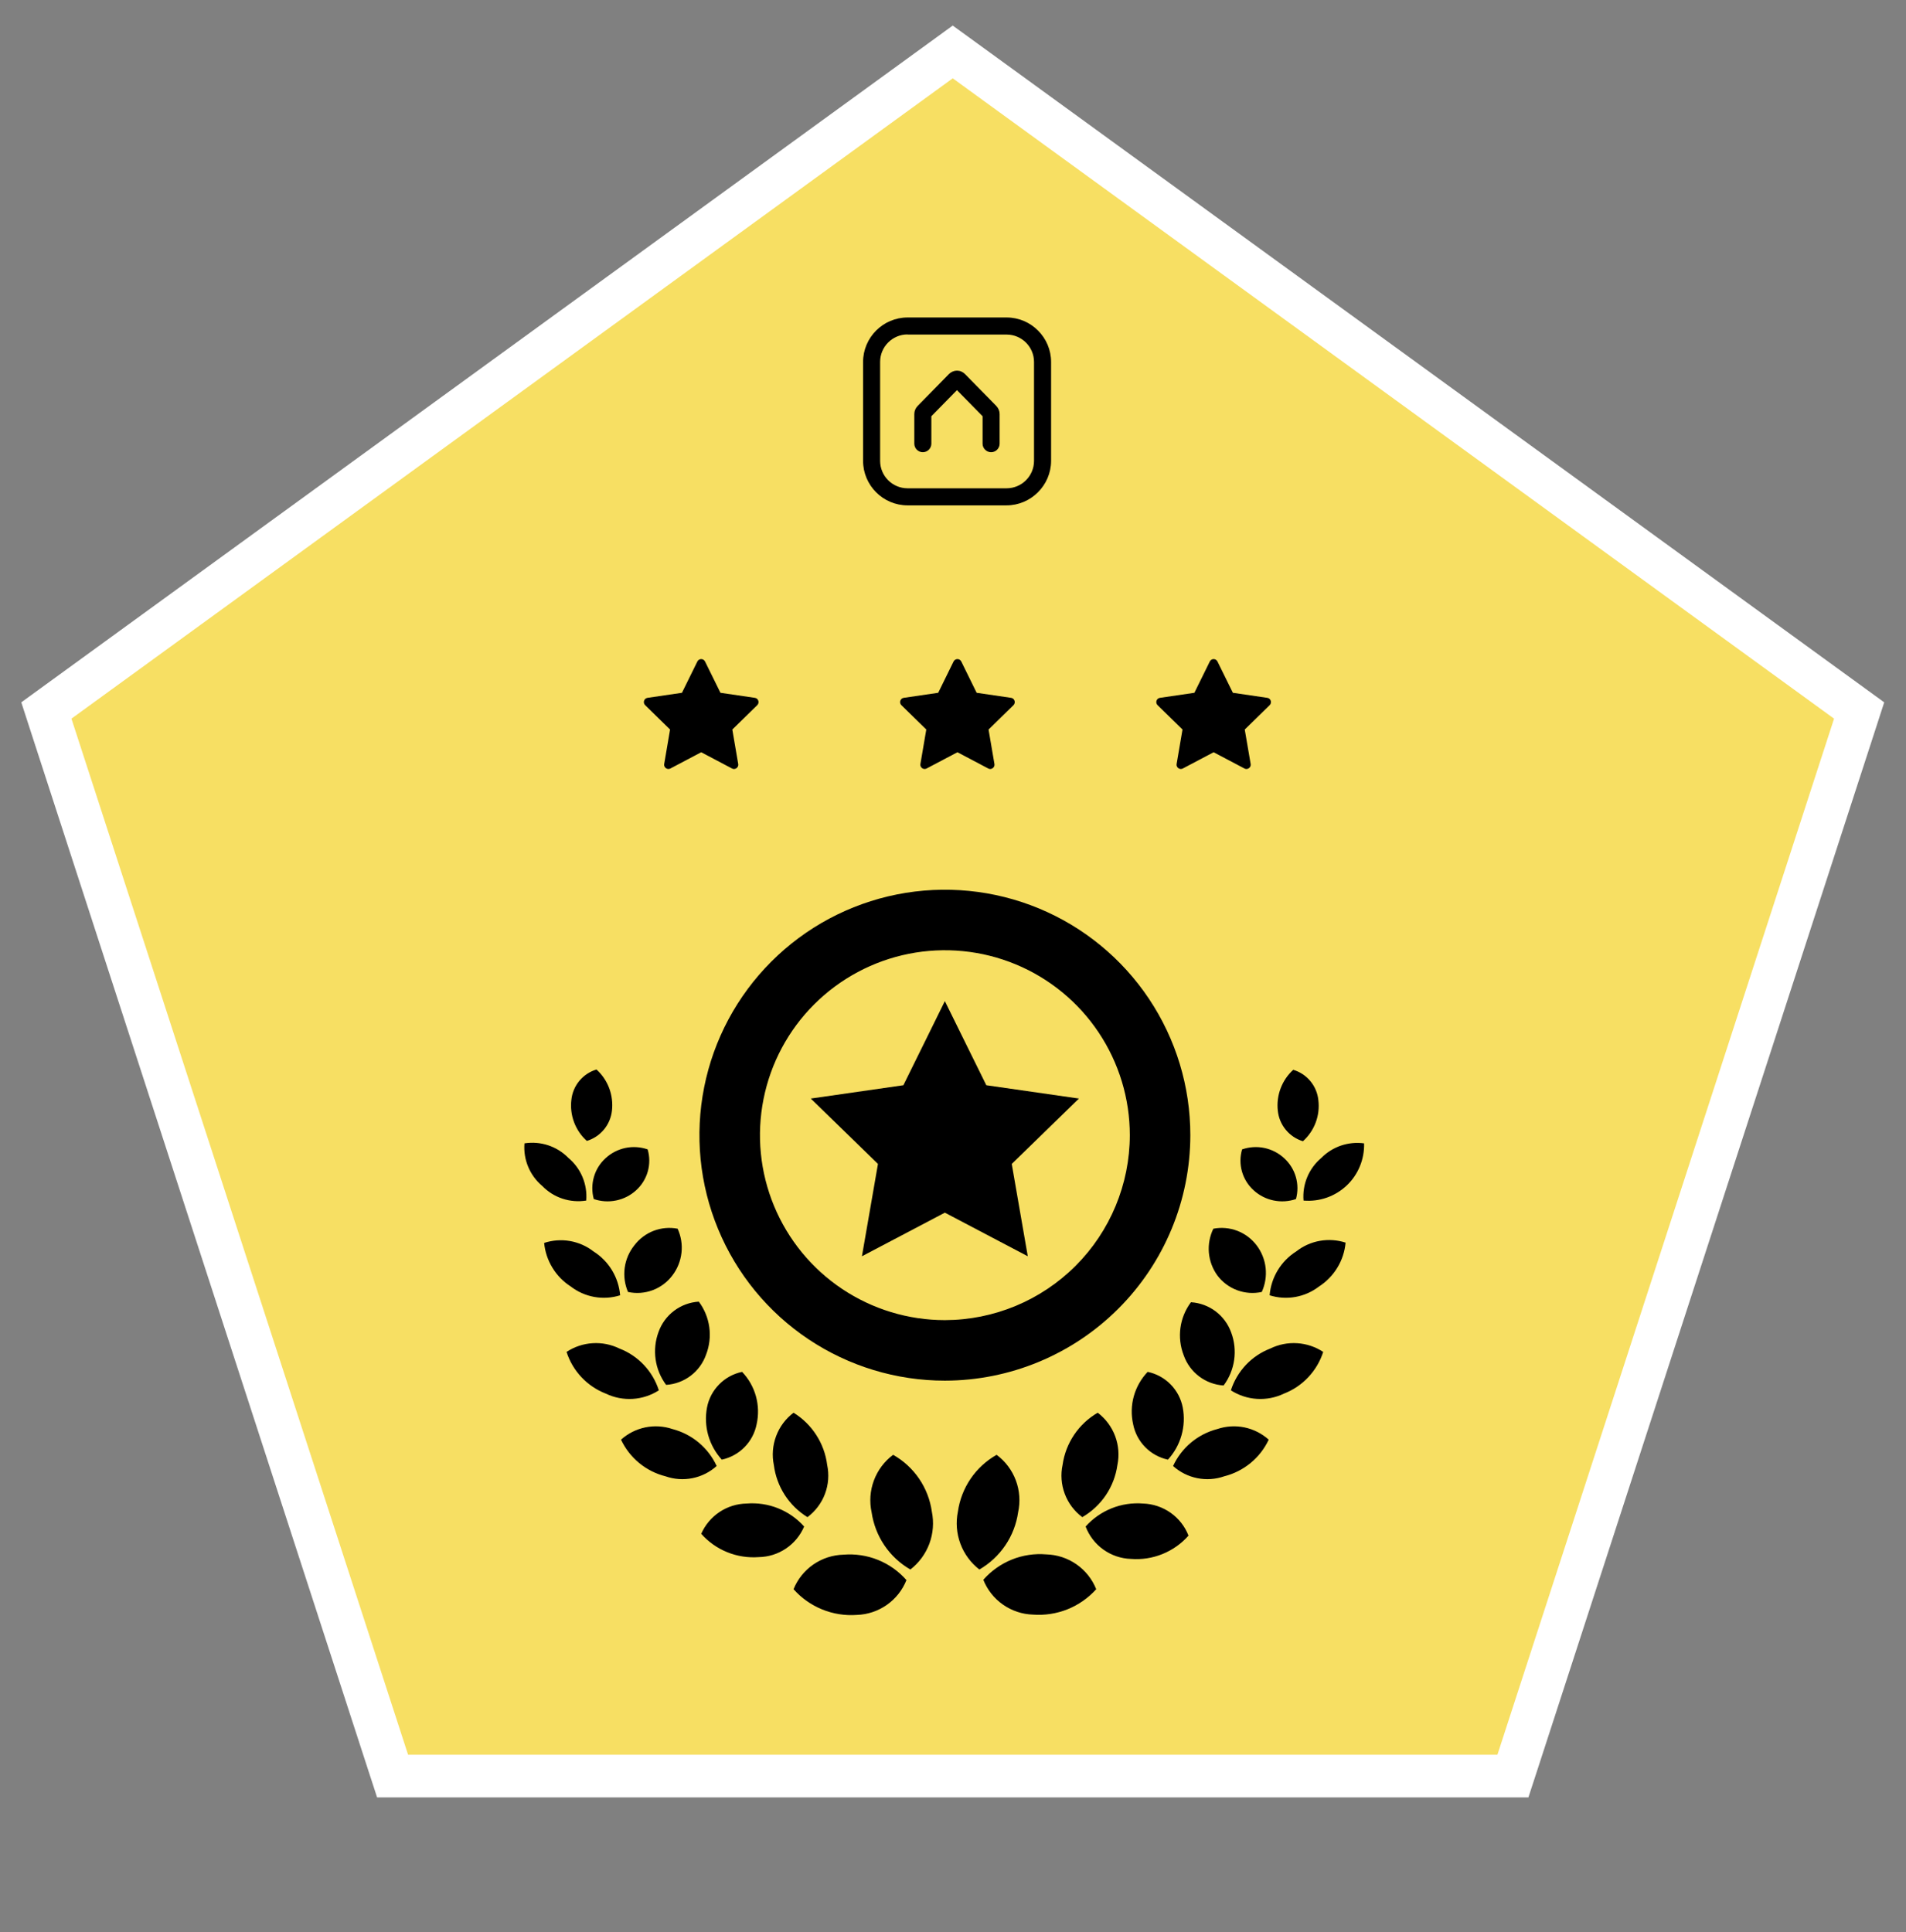 <svg width="73" height="74" viewBox="0 0 73 74" fill="none" xmlns="http://www.w3.org/2000/svg">
<rect x="0" y="0" width="73" height="74" fill="#808080" stroke="none"/>
<path d="M36.971 2.338L36.49 1.989L36.01 2.338L2.256 26.862L1.776 27.211L1.959 27.776L14.852 67.456L15.036 68.02H15.63H57.351H57.945L58.129 67.456L71.022 27.776L71.205 27.211L70.725 26.862L36.971 2.338Z" fill="#F7DF63" stroke="white" stroke-width="1.635"/>
<path d="M49.902 43.708C50.12 43.512 50.288 43.266 50.391 42.992C50.494 42.717 50.529 42.422 50.493 42.131C50.465 41.864 50.359 41.612 50.188 41.406C50.017 41.199 49.788 41.048 49.531 40.972C49.316 41.167 49.151 41.411 49.048 41.683C48.945 41.955 48.908 42.248 48.94 42.537C48.967 42.805 49.073 43.059 49.244 43.267C49.415 43.476 49.644 43.629 49.902 43.708ZM50.609 44.345C50.373 44.543 50.187 44.794 50.068 45.079C49.949 45.363 49.9 45.672 49.925 45.98C50.225 46.006 50.528 45.968 50.813 45.869C51.097 45.77 51.358 45.612 51.577 45.405C51.796 45.198 51.968 44.947 52.083 44.668C52.198 44.39 52.253 44.09 52.244 43.789C51.947 43.749 51.645 43.778 51.361 43.874C51.077 43.971 50.82 44.132 50.609 44.345ZM49.636 45.922C49.712 45.644 49.711 45.351 49.631 45.075C49.551 44.799 49.396 44.55 49.183 44.357C48.971 44.16 48.708 44.025 48.424 43.965C48.141 43.906 47.846 43.925 47.572 44.02C47.491 44.296 47.489 44.59 47.567 44.866C47.645 45.143 47.8 45.392 48.013 45.585C48.228 45.782 48.492 45.917 48.778 45.976C49.063 46.035 49.36 46.017 49.636 45.922ZM49.647 47.927C49.358 48.109 49.116 48.356 48.939 48.647C48.762 48.939 48.655 49.268 48.627 49.608C48.946 49.708 49.284 49.73 49.613 49.671C49.942 49.613 50.252 49.476 50.517 49.272C50.803 49.088 51.044 48.841 51.221 48.549C51.398 48.258 51.506 47.93 51.536 47.591C51.218 47.488 50.879 47.464 50.55 47.523C50.22 47.581 49.91 47.72 49.647 47.927ZM48.326 49.48C48.457 49.193 48.508 48.875 48.474 48.56C48.439 48.246 48.32 47.947 48.129 47.695C47.939 47.445 47.684 47.252 47.391 47.139C47.098 47.027 46.779 46.998 46.471 47.058C46.333 47.341 46.274 47.657 46.3 47.971C46.327 48.285 46.438 48.586 46.622 48.843C46.814 49.101 47.078 49.299 47.38 49.412C47.682 49.525 48.01 49.549 48.326 49.48ZM48.65 51.648C48.296 51.785 47.976 52 47.715 52.277C47.455 52.554 47.259 52.886 47.143 53.248C47.442 53.44 47.786 53.553 48.141 53.575C48.496 53.597 48.851 53.529 49.172 53.375C49.526 53.238 49.846 53.023 50.106 52.746C50.367 52.469 50.563 52.138 50.679 51.776C50.381 51.58 50.037 51.465 49.681 51.443C49.326 51.42 48.97 51.491 48.65 51.648ZM45.335 51.903C45.448 52.225 45.653 52.507 45.925 52.713C46.197 52.919 46.524 53.041 46.865 53.062C47.079 52.775 47.217 52.439 47.268 52.085C47.319 51.73 47.28 51.369 47.155 51.034C47.04 50.711 46.832 50.429 46.558 50.222C46.284 50.016 45.955 49.895 45.613 49.874C45.398 50.161 45.26 50.498 45.211 50.853C45.163 51.208 45.205 51.569 45.335 51.903ZM46.622 54.731C46.252 54.827 45.909 55.004 45.616 55.248C45.324 55.493 45.089 55.799 44.929 56.146C45.19 56.381 45.51 56.542 45.855 56.611C46.199 56.681 46.556 56.656 46.888 56.54C47.258 56.447 47.603 56.273 47.898 56.03C48.193 55.788 48.43 55.483 48.592 55.137C48.329 54.901 48.008 54.739 47.662 54.667C47.316 54.596 46.956 54.618 46.622 54.731ZM43.955 52.541C43.705 52.803 43.523 53.123 43.425 53.473C43.328 53.823 43.319 54.192 43.399 54.546C43.464 54.878 43.625 55.183 43.862 55.424C44.099 55.665 44.401 55.831 44.732 55.902C44.975 55.637 45.153 55.318 45.251 54.972C45.35 54.626 45.367 54.262 45.3 53.908C45.236 53.573 45.074 53.264 44.835 53.021C44.596 52.777 44.29 52.61 43.955 52.541ZM43.782 57.583C43.371 57.55 42.959 57.612 42.577 57.765C42.195 57.918 41.853 58.157 41.579 58.464C41.714 58.819 41.951 59.127 42.261 59.348C42.57 59.568 42.938 59.693 43.318 59.704C43.729 59.736 44.142 59.672 44.524 59.517C44.906 59.362 45.247 59.121 45.52 58.812C45.382 58.459 45.144 58.155 44.835 57.937C44.526 57.719 44.16 57.596 43.782 57.583ZM40.698 56.099C40.618 56.471 40.647 56.857 40.781 57.213C40.914 57.568 41.147 57.878 41.452 58.105C41.812 57.896 42.121 57.608 42.354 57.263C42.587 56.917 42.738 56.523 42.796 56.111C42.873 55.74 42.843 55.354 42.71 54.999C42.576 54.644 42.345 54.334 42.043 54.105C41.682 54.314 41.374 54.602 41.141 54.947C40.908 55.293 40.756 55.687 40.698 56.099ZM40.072 59.531C39.622 59.493 39.169 59.561 38.751 59.73C38.332 59.9 37.959 60.165 37.661 60.504C37.814 60.887 38.075 61.217 38.413 61.454C38.751 61.691 39.15 61.824 39.562 61.837C40.014 61.871 40.467 61.801 40.887 61.633C41.307 61.464 41.682 61.201 41.985 60.864C41.831 60.479 41.568 60.148 41.228 59.911C40.888 59.674 40.486 59.542 40.072 59.531ZM38.994 57.919C39.083 57.512 39.053 57.087 38.907 56.697C38.761 56.306 38.505 55.966 38.171 55.717C37.773 55.942 37.432 56.255 37.175 56.633C36.918 57.011 36.751 57.443 36.687 57.896C36.604 58.305 36.637 58.729 36.783 59.121C36.928 59.512 37.18 59.855 37.51 60.11C37.907 59.881 38.247 59.565 38.504 59.185C38.761 58.806 38.929 58.373 38.994 57.919ZM23.438 42.537C23.471 42.246 23.435 41.951 23.333 41.677C23.23 41.403 23.063 41.157 22.846 40.96C22.589 41.037 22.361 41.188 22.19 41.394C22.018 41.6 21.912 41.853 21.884 42.119C21.849 42.41 21.884 42.706 21.987 42.98C22.09 43.255 22.257 43.5 22.476 43.696C22.732 43.618 22.959 43.467 23.131 43.261C23.302 43.055 23.408 42.803 23.438 42.537ZM22.452 45.98C22.478 45.672 22.429 45.363 22.31 45.079C22.191 44.794 22.005 44.543 21.768 44.345C21.553 44.125 21.288 43.96 20.995 43.863C20.703 43.767 20.392 43.741 20.087 43.789C20.062 44.096 20.111 44.405 20.23 44.689C20.349 44.974 20.535 45.225 20.771 45.423C20.986 45.644 21.251 45.811 21.544 45.907C21.836 46.004 22.148 46.029 22.452 45.98ZM22.742 45.922C23.018 46.017 23.314 46.035 23.6 45.976C23.885 45.917 24.15 45.782 24.365 45.585C24.578 45.392 24.732 45.143 24.81 44.866C24.888 44.59 24.887 44.296 24.805 44.02C24.532 43.925 24.237 43.906 23.953 43.965C23.669 44.025 23.407 44.16 23.194 44.357C22.981 44.55 22.826 44.799 22.747 45.075C22.667 45.351 22.665 45.644 22.742 45.922ZM23.751 49.608C23.722 49.268 23.616 48.939 23.439 48.647C23.262 48.356 23.019 48.109 22.73 47.927C22.466 47.722 22.156 47.586 21.826 47.529C21.497 47.472 21.159 47.498 20.841 47.602C20.873 47.94 20.982 48.265 21.159 48.554C21.336 48.844 21.576 49.089 21.861 49.272C22.126 49.476 22.436 49.613 22.765 49.671C23.094 49.73 23.432 49.708 23.751 49.608ZM24.052 49.48C24.367 49.549 24.696 49.525 24.998 49.412C25.3 49.299 25.563 49.101 25.756 48.843C25.947 48.591 26.066 48.292 26.101 47.977C26.136 47.663 26.084 47.345 25.953 47.058C25.645 46.998 25.326 47.027 25.033 47.139C24.74 47.252 24.485 47.445 24.295 47.695C24.097 47.943 23.969 48.239 23.926 48.554C23.884 48.868 23.927 49.189 24.052 49.48ZM25.234 53.248C25.118 52.886 24.923 52.554 24.662 52.277C24.401 52 24.082 51.785 23.727 51.648C23.407 51.491 23.052 51.42 22.696 51.443C22.34 51.465 21.997 51.58 21.699 51.776C21.815 52.138 22.01 52.469 22.271 52.746C22.532 53.023 22.851 53.238 23.206 53.375C23.527 53.529 23.882 53.597 24.237 53.575C24.592 53.553 24.935 53.44 25.234 53.248ZM25.223 51.01C25.098 51.346 25.059 51.707 25.11 52.062C25.16 52.416 25.299 52.752 25.513 53.039C25.853 53.017 26.18 52.896 26.452 52.69C26.724 52.484 26.93 52.202 27.043 51.88C27.172 51.546 27.215 51.184 27.166 50.83C27.117 50.475 26.979 50.138 26.765 49.851C26.422 49.872 26.094 49.993 25.82 50.199C25.546 50.405 25.338 50.687 25.223 51.01ZM25.756 54.731C25.421 54.618 25.062 54.596 24.716 54.667C24.369 54.739 24.048 54.901 23.785 55.137C23.948 55.483 24.185 55.788 24.479 56.03C24.774 56.273 25.119 56.447 25.489 56.54C25.821 56.656 26.178 56.681 26.523 56.611C26.868 56.542 27.187 56.381 27.448 56.146C27.289 55.799 27.054 55.493 26.761 55.248C26.469 55.004 26.125 54.827 25.756 54.731ZM27.645 55.902C27.976 55.831 28.279 55.665 28.515 55.424C28.753 55.183 28.913 54.878 28.979 54.546C29.058 54.192 29.049 53.823 28.952 53.473C28.855 53.123 28.673 52.803 28.422 52.541C28.088 52.61 27.782 52.777 27.543 53.021C27.303 53.264 27.141 53.573 27.078 53.908C27.011 54.262 27.028 54.626 27.126 54.972C27.225 55.318 27.403 55.637 27.645 55.902ZM30.799 58.464C30.524 58.157 30.183 57.918 29.801 57.765C29.419 57.612 29.006 57.55 28.596 57.583C28.226 57.59 27.865 57.702 27.557 57.908C27.249 58.113 27.006 58.403 26.857 58.742C27.13 59.051 27.471 59.293 27.854 59.447C28.236 59.602 28.649 59.666 29.06 59.635C29.432 59.629 29.794 59.515 30.102 59.307C30.411 59.099 30.653 58.806 30.799 58.464ZM30.926 58.105C31.23 57.878 31.463 57.568 31.597 57.213C31.731 56.857 31.759 56.471 31.68 56.099C31.628 55.692 31.485 55.301 31.262 54.956C31.04 54.611 30.743 54.321 30.393 54.105C30.09 54.334 29.859 54.644 29.726 54.999C29.593 55.354 29.562 55.74 29.639 56.111C29.691 56.518 29.834 56.909 30.056 57.254C30.279 57.599 30.576 57.89 30.926 58.105ZM30.393 60.864C30.694 61.203 31.069 61.468 31.489 61.639C31.909 61.81 32.363 61.882 32.816 61.849C33.228 61.836 33.627 61.702 33.965 61.466C34.302 61.229 34.564 60.899 34.717 60.516C34.419 60.176 34.046 59.911 33.627 59.742C33.208 59.573 32.755 59.505 32.306 59.542C31.893 59.552 31.492 59.683 31.152 59.917C30.812 60.152 30.548 60.481 30.393 60.864ZM34.207 55.717C33.872 55.966 33.617 56.306 33.471 56.697C33.325 57.087 33.294 57.512 33.383 57.919C33.449 58.373 33.616 58.806 33.873 59.185C34.13 59.565 34.47 59.881 34.867 60.11C35.197 59.855 35.449 59.512 35.595 59.121C35.74 58.729 35.773 58.305 35.69 57.896C35.627 57.443 35.46 57.011 35.203 56.633C34.945 56.255 34.605 55.942 34.207 55.717Z" fill="black"/>
<path d="M37.776 41.563L36.188 38.341L34.6 41.563L31.053 42.073L33.626 44.577L33.012 48.113L36.188 46.443L39.364 48.113L38.75 44.577L41.323 42.073L37.776 41.563Z" fill="black"/>
<path d="M45.59 43.476C45.59 41.616 45.039 39.799 44.006 38.253C42.973 36.707 41.505 35.502 39.787 34.79C38.069 34.079 36.179 33.893 34.355 34.255C32.532 34.618 30.856 35.514 29.542 36.828C28.227 38.143 27.331 39.818 26.969 41.642C26.606 43.465 26.792 45.356 27.504 47.073C28.215 48.791 29.42 50.26 30.966 51.292C32.512 52.325 34.33 52.877 36.189 52.877C38.682 52.874 41.071 51.882 42.833 50.12C44.596 48.358 45.587 45.968 45.59 43.476ZM36.189 50.559C34.788 50.559 33.419 50.143 32.254 49.365C31.09 48.587 30.182 47.48 29.646 46.186C29.11 44.892 28.969 43.468 29.243 42.094C29.516 40.72 30.19 39.458 31.181 38.468C32.172 37.477 33.434 36.803 34.807 36.529C36.181 36.256 37.605 36.396 38.9 36.932C40.194 37.468 41.3 38.376 42.078 39.541C42.856 40.706 43.272 42.075 43.272 43.476C43.269 45.353 42.522 47.153 41.194 48.481C39.866 49.808 38.067 50.555 36.189 50.559Z" fill="black"/>
<path d="M27.593 26.533L27.003 25.334C26.973 25.273 26.914 25.242 26.855 25.242C26.797 25.243 26.739 25.273 26.709 25.334L26.119 26.533L24.801 26.726C24.666 26.745 24.612 26.912 24.71 27.007L25.664 27.94L25.439 29.258C25.42 29.365 25.505 29.451 25.601 29.451C25.626 29.451 25.652 29.445 25.677 29.432L26.856 28.81L28.035 29.432C28.056 29.443 28.077 29.449 28.098 29.451C28.107 29.451 28.116 29.451 28.125 29.451C28.215 29.443 28.291 29.36 28.273 29.258L28.048 27.94L29.002 27.007C29.1 26.912 29.046 26.745 28.911 26.726L27.593 26.533Z" fill="black"/>
<path d="M37.406 26.533L36.817 25.334C36.787 25.273 36.728 25.242 36.669 25.242C36.611 25.243 36.552 25.273 36.522 25.334L35.933 26.533L34.614 26.726C34.48 26.745 34.426 26.912 34.523 27.007L35.477 27.94L35.252 29.258C35.234 29.365 35.318 29.451 35.414 29.451C35.439 29.451 35.465 29.445 35.49 29.432L36.67 28.81L37.849 29.432C37.869 29.443 37.891 29.449 37.912 29.451C37.921 29.451 37.93 29.451 37.939 29.451C38.029 29.443 38.104 29.36 38.087 29.258L37.862 27.94L38.816 27.007C38.913 26.912 38.859 26.745 38.725 26.726L37.406 26.533Z" fill="black"/>
<path d="M47.219 26.533L46.629 25.334C46.599 25.273 46.54 25.242 46.481 25.242C46.423 25.243 46.365 25.273 46.335 25.334L45.745 26.533L44.427 26.726C44.292 26.745 44.238 26.912 44.336 27.007L45.29 27.94L45.065 29.258C45.046 29.365 45.131 29.451 45.227 29.451C45.252 29.451 45.278 29.445 45.303 29.432L46.482 28.81L47.661 29.432C47.682 29.443 47.703 29.449 47.724 29.451C47.733 29.451 47.742 29.451 47.751 29.451C47.841 29.443 47.917 29.36 47.9 29.258L47.674 27.94L48.628 27.007C48.726 26.912 48.672 26.745 48.537 26.726L47.219 26.533Z" fill="black"/>
<path d="M37.96 17.319C37.782 17.319 37.633 17.174 37.633 16.992V15.941L36.652 14.942L35.671 15.941V16.992C35.671 17.169 35.527 17.319 35.344 17.319C35.167 17.319 35.018 17.174 35.018 16.992V15.857C35.018 15.741 35.064 15.633 35.144 15.549L36.344 14.326C36.428 14.242 36.54 14.195 36.652 14.195C36.769 14.195 36.876 14.242 36.96 14.326L38.16 15.549C38.24 15.633 38.286 15.741 38.286 15.857V16.992C38.286 17.169 38.142 17.319 37.96 17.319Z" fill="black"/>
<path d="M38.547 19.355H34.76C33.822 19.355 33.056 18.589 33.056 17.651V13.863C33.056 12.925 33.822 12.159 34.76 12.159H38.552C39.491 12.159 40.257 12.925 40.257 13.863V17.655C40.252 18.589 39.486 19.355 38.547 19.355ZM34.76 12.808C34.181 12.808 33.709 13.28 33.709 13.859V17.651C33.709 18.23 34.181 18.701 34.76 18.701H38.552C39.131 18.701 39.603 18.23 39.603 17.651V13.863C39.603 13.284 39.131 12.813 38.552 12.813H34.76V12.808Z" fill="black"/>
</svg>
